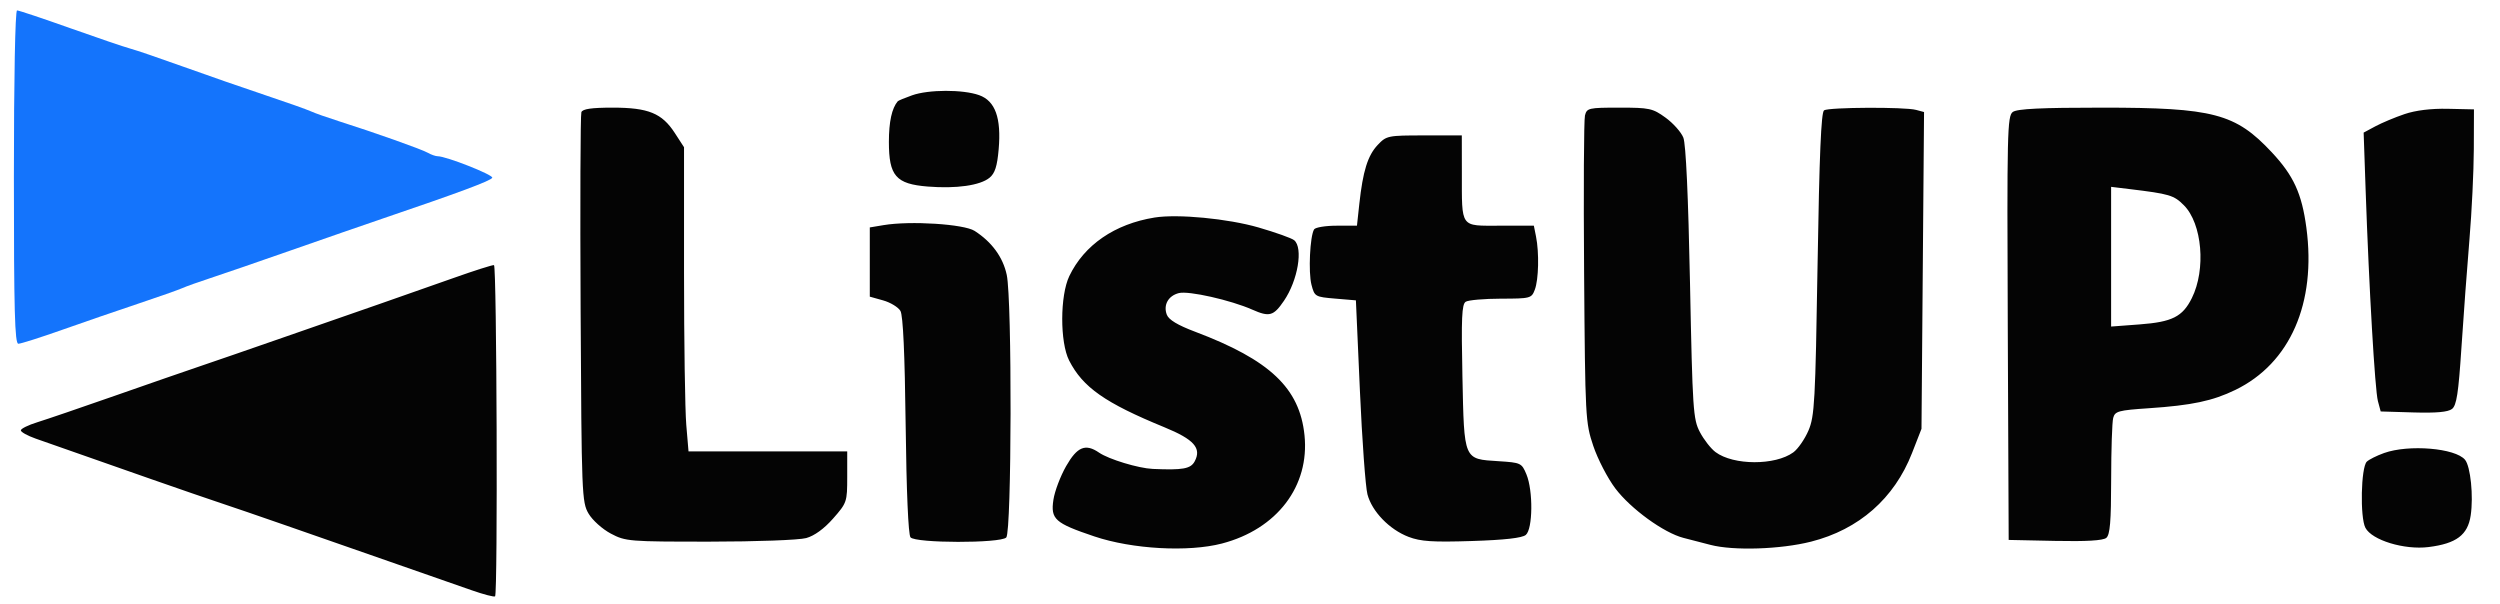 <svg xmlns="http://www.w3.org/2000/svg" width="720" height="174" viewBox="0 0 720 174" version="1.1"><path d="M 262.676 27.452 C 260.572 28.202, 258.721 28.970, 258.561 29.158 C 256.846 31.181, 256 35.052, 256 40.878 C 256 50.666, 258.024 52.991, 267.181 53.726 C 275.415 54.387, 282.278 53.411, 284.981 51.195 C 286.542 49.915, 287.188 47.907, 287.615 43 C 288.401 33.966, 286.638 29.072, 282 27.408 C 277.342 25.737, 267.422 25.759, 262.676 27.452 M 167.436 32.306 C 167.160 33.025, 167.062 58.562, 167.217 89.056 C 167.490 142.547, 167.571 144.621, 169.513 147.926 C 170.625 149.819, 173.493 152.393, 175.920 153.676 C 180.168 155.923, 181.118 156, 204.407 155.994 C 217.783 155.991, 230.143 155.533, 232.192 154.963 C 234.553 154.308, 237.348 152.276, 239.942 149.328 C 243.901 144.831, 244 144.538, 244 137.359 L 244 130 221.147 130 L 198.293 130 197.647 122.349 C 197.291 118.141, 197 98.431, 197 78.549 L 197 42.400 194.350 38.314 C 190.645 32.600, 186.727 31, 176.435 31 C 170.364 31, 167.794 31.373, 167.436 32.306 M 456.468 33.270 C 456.155 34.518, 456.044 54.880, 456.221 78.520 C 456.535 120.377, 456.604 121.681, 458.862 128.413 C 460.137 132.215, 462.993 137.725, 465.207 140.658 C 469.650 146.543, 479.183 153.463, 484.848 154.914 C 486.856 155.429, 490.352 156.334, 492.616 156.925 C 499.250 158.658, 512.809 158.221, 521.590 155.992 C 535.373 152.494, 545.561 143.554, 550.665 130.478 L 553.389 123.500 553.757 77.883 L 554.126 32.266 551.813 31.647 C 548.550 30.773, 526.742 30.877, 525.333 31.773 C 524.491 32.309, 523.970 44.630, 523.464 76.008 C 522.821 115.800, 522.598 119.883, 520.834 124 C 519.774 126.475, 517.816 129.299, 516.483 130.275 C 511.270 134.091, 499.226 134.052, 494.070 130.203 C 492.732 129.204, 490.706 126.612, 489.569 124.443 C 487.624 120.737, 487.453 118.159, 486.721 81.500 C 486.221 56.438, 485.535 41.476, 484.802 39.633 C 484.174 38.057, 481.870 35.469, 479.680 33.883 C 475.970 31.196, 475.066 31, 466.369 31 C 457.503 31, 457.010 31.113, 456.468 33.270 M 579.681 32.250 C 578.106 33.407, 577.998 38.041, 578.239 94.500 L 578.500 155.500 591.862 155.780 C 600.861 155.968, 605.677 155.683, 606.612 154.907 C 607.687 154.015, 608.003 150.227, 608.014 138.128 C 608.021 129.532, 608.285 121.538, 608.601 120.362 C 609.120 118.427, 610.090 118.163, 618.837 117.574 C 631.264 116.738, 637.239 115.473, 643.787 112.292 C 659.557 104.632, 667.143 87.297, 664.235 65.565 C 662.919 55.728, 660.552 50.574, 654.264 43.851 C 643.809 32.674, 637.451 31, 605.444 31 C 587.769 31, 580.931 31.332, 579.681 32.250 M 692.500 32.862 C 689.750 33.794, 685.977 35.375, 684.114 36.374 L 680.729 38.192 681.306 54.846 C 682.280 82.979, 683.988 112.345, 684.835 115.500 L 685.640 118.500 695.083 118.783 C 701.626 118.980, 705.033 118.673, 706.174 117.783 C 707.499 116.752, 708.035 113.257, 708.902 100 C 709.496 90.925, 710.529 76.975, 711.198 69 C 711.868 61.025, 712.434 49.325, 712.458 43 L 712.500 31.500 705 31.333 C 700.176 31.226, 695.716 31.771, 692.500 32.862 M 396.774 41.750 C 393.909 44.779, 392.508 49.282, 391.481 58.750 L 390.804 65 384.961 65 C 381.747 65, 378.821 65.481, 378.458 66.068 C 377.265 67.998, 376.771 78.428, 377.703 82 C 378.596 85.421, 378.750 85.511, 384.558 86 L 390.500 86.500 391.652 112.500 C 392.286 126.800, 393.264 140.242, 393.825 142.372 C 395.124 147.307, 400.159 152.513, 405.666 154.616 C 409.150 155.947, 412.602 156.173, 423.908 155.813 C 433.334 155.512, 438.362 154.944, 439.426 154.061 C 441.458 152.375, 441.570 141.300, 439.602 136.591 C 438.249 133.351, 437.998 133.233, 431.590 132.825 C 421.458 132.180, 421.689 132.722, 421.178 108.408 C 420.824 91.615, 421 87.614, 422.122 86.904 C 422.880 86.423, 427.449 86.024, 432.275 86.015 C 440.768 86, 441.081 85.918, 442.025 83.435 C 443.130 80.527, 443.307 72.787, 442.375 68.125 L 441.750 65 431.992 65 C 420.395 65, 421.034 65.888, 421.014 49.750 L 421 39 410.187 39 C 399.688 39, 399.299 39.080, 396.774 41.750 M 608 73.930 L 608 94.047 616.250 93.427 C 625.585 92.725, 628.581 91.215, 631.244 85.871 C 635.368 77.593, 634.234 64.388, 628.944 59.098 C 626.056 56.210, 624.848 55.852, 613.250 54.448 L 608 53.812 608 73.930 M 332.500 62.652 C 321.048 64.508, 312.274 70.533, 307.966 79.500 C 305.264 85.123, 305.237 98.583, 307.916 103.835 C 311.853 111.552, 318.270 116.048, 335.329 123.042 C 343.878 126.548, 346.110 129.058, 344.068 132.874 C 342.917 135.024, 340.663 135.430, 332 135.049 C 327.863 134.867, 319.320 132.276, 316.527 130.356 C 312.622 127.672, 310.241 128.648, 307.045 134.245 C 305.397 137.130, 303.750 141.485, 303.384 143.923 C 302.543 149.534, 303.795 150.656, 315.161 154.485 C 326.084 158.165, 342.224 159.064, 351.919 156.534 C 367.774 152.394, 377.210 140.011, 375.695 125.330 C 374.295 111.766, 365.724 103.664, 344.175 95.532 C 339.156 93.638, 336.596 92.096, 336.043 90.634 C 334.980 87.822, 336.462 85.173, 339.527 84.404 C 342.340 83.698, 354.457 86.433, 360.655 89.173 C 365.598 91.358, 366.776 91.030, 369.777 86.633 C 373.789 80.756, 375.369 71.381, 372.719 69.181 C 372.014 68.596, 367.401 66.948, 362.469 65.517 C 353.646 62.959, 339.154 61.573, 332.500 62.652 M 254.500 64.831 L 250.500 65.500 250.500 75.468 L 250.500 85.436 254.347 86.515 C 256.463 87.109, 258.703 88.473, 259.327 89.547 C 260.081 90.847, 260.583 101.866, 260.830 122.500 C 261.057 141.576, 261.593 153.981, 262.222 154.750 C 263.624 156.464, 288.092 156.508, 289.800 154.800 C 291.371 153.229, 291.496 86.412, 289.942 79.164 C 288.847 74.061, 285.656 69.693, 280.689 66.498 C 277.627 64.529, 262.184 63.546, 254.500 64.831 M 130.500 80.104 C 124.450 82.255, 115 85.574, 109.500 87.481 C 104 89.388, 91.625 93.694, 82 97.050 C 72.375 100.405, 61.350 104.213, 57.500 105.512 C 53.650 106.811, 42.625 110.633, 33 114.005 C 23.375 117.376, 13.362 120.797, 10.750 121.606 C 8.137 122.415, 6 123.468, 6 123.945 C 6 124.422, 7.913 125.486, 10.250 126.310 C 35.318 135.146, 56.777 142.625, 62.500 144.521 C 66.350 145.797, 75.350 148.882, 82.500 151.378 C 89.650 153.873, 103.150 158.581, 112.500 161.840 C 121.850 165.099, 132.342 168.764, 135.816 169.983 C 139.290 171.203, 142.336 171.997, 142.586 171.747 C 143.385 170.949, 143.072 76.520, 142.270 76.354 C 141.847 76.266, 136.550 77.954, 130.500 80.104 M 686.625 130.469 C 684.493 131.229, 682.246 132.354, 681.630 132.970 C 679.957 134.643, 679.659 148.992, 681.235 152 C 683.108 155.574, 692.443 158.425, 699.419 157.553 C 707.419 156.554, 710.715 154.085, 711.558 148.461 C 712.392 142.903, 711.520 134.332, 709.926 132.411 C 707.138 129.052, 693.735 127.935, 686.625 130.469" stroke="none" fill="#040404" fill-rule="evenodd"/><path d="M 4 51 C 4 89.404, 4.257 99, 5.284 99 C 5.990 99, 11.636 97.207, 17.831 95.016 C 24.026 92.825, 33.910 89.424, 39.797 87.457 C 45.684 85.491, 51.400 83.477, 52.500 82.982 C 53.600 82.486, 57.200 81.199, 60.500 80.121 C 63.800 79.043, 74.375 75.403, 84 72.032 C 93.625 68.661, 105.325 64.605, 110 63.017 C 132.132 55.501, 141.495 52.015, 141.771 51.187 C 142.052 50.343, 128.501 45, 126.079 45 C 125.471 45, 124.191 44.555, 123.236 44.011 C 121.428 42.980, 107.861 38.168, 97.500 34.881 C 94.200 33.835, 90.600 32.560, 89.500 32.048 C 88.400 31.537, 82.550 29.465, 76.500 27.444 C 70.450 25.424, 59.875 21.749, 53 19.279 C 46.125 16.809, 39.150 14.428, 37.500 13.988 C 35.850 13.548, 28.048 10.896, 20.162 8.094 C 12.276 5.292, 5.414 3, 4.912 3 C 4.375 3, 4 22.753, 4 51" stroke="none" fill="#1474fc" fill-rule="evenodd"/></svg>